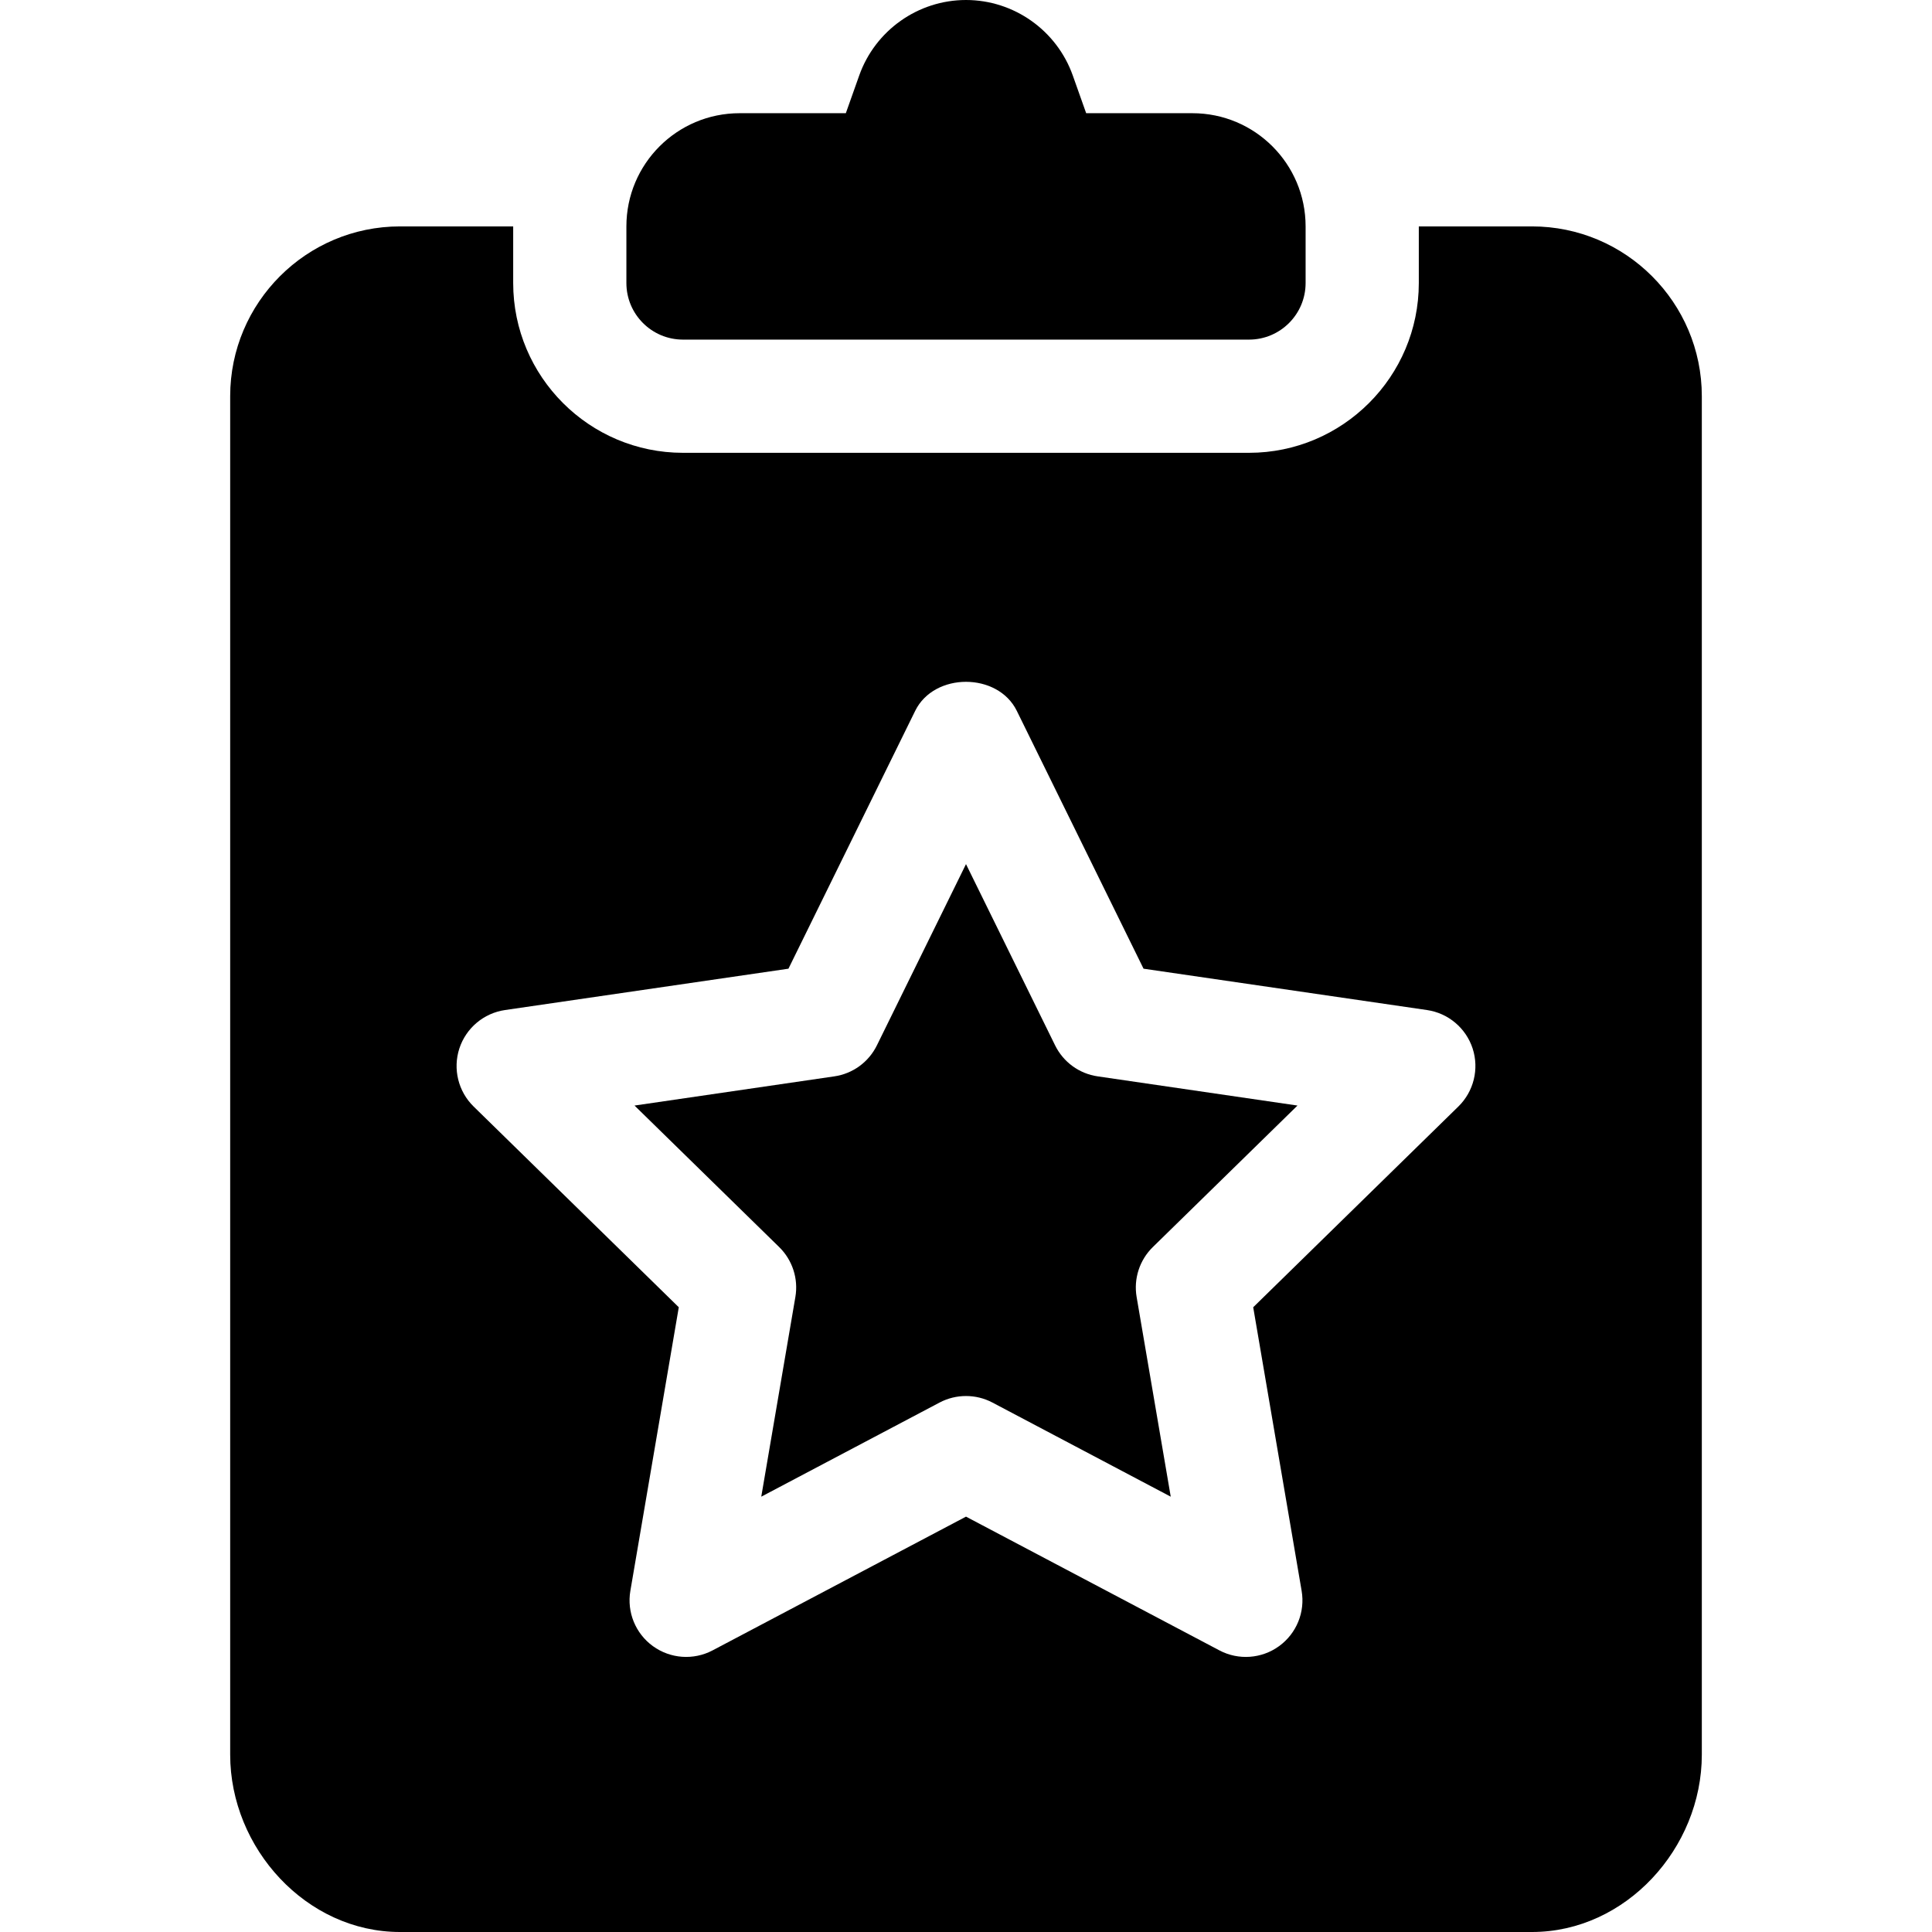 <?xml version="1.0" encoding="iso-8859-1"?>
<!-- Generator: Adobe Illustrator 19.0.0, SVG Export Plug-In . SVG Version: 6.00 Build 0)  -->
<svg version="1.1" id="Capa_1" xmlns="http://www.w3.org/2000/svg" xmlns:xlink="http://www.w3.org/1999/xlink" x="0px" y="0px"
	 viewBox="0 0 512 512" style="enable-background:new 0 0 512 512;" xml:space="preserve">
<g>
	<g>
		<path d="M316,30h-28.154l-3.545-9.99C280.053,8.042,268.686,0,256,0c-12.686,0-24.053,8.042-28.301,20.01L224.154,30H196
			c-16.569,0-30,13.431-30,30v15c0,8.284,6.716,15,15,15h150c8.284,0,15-6.716,15-15V60C346,43.431,332.569,30,316,30z"/>
	</g>
</g>
<g>
	<g>
		<path d="M305.513,330.483l38.335-37.5l-52.939-7.734c-4.894-0.703-9.113-3.779-11.296-8.218L256,228.999l-23.613,48.032
			c-2.183,4.438-6.401,7.515-11.294,8.218l-52.939,7.734l38.335,37.5c3.516,3.442,5.127,8.394,4.292,13.242l-9.038,52.91
			l47.256-24.946c2.197-1.157,4.6-1.729,7.002-1.729s4.805,0.571,7.002,1.729l47.256,24.946l-9.038-52.91
			C300.386,338.876,301.997,333.925,305.513,330.483z"/>
	</g>
</g>
<g>
	<g>
		<path d="M406,60h-30v15c0,24.814-20.186,45-45,45H181c-24.814,0-45-20.186-45-45V60h-30c-24.814,0-45,20.186-45,45v360
			c0,24.814,20.186,47,45,47h300c24.814,0,45-22.186,45-47V105C451,80.186,430.814,60,406,60z M386.488,293.232l-54.375,53.203
			l12.832,75.146c0.967,5.625-1.348,11.309-5.977,14.663c-4.614,3.354-10.767,3.794-15.806,1.128L256,401.924l-67.163,35.449
			c-5.045,2.657-11.169,2.23-15.806-1.128c-4.629-3.354-6.943-9.038-5.977-14.663l12.832-75.146l-54.375-53.203
			c-4.072-3.984-5.537-9.946-3.779-15.366c1.772-5.42,6.46-9.375,12.1-10.195l75.117-10.957l33.589-68.335
			c5.039-10.254,21.885-10.254,26.924,0l33.589,68.335l75.117,10.957c5.64,0.82,10.327,4.775,12.1,10.195
			C392.025,283.286,390.561,289.248,386.488,293.232z"/>
	</g>
</g>
<g>
</g>
<g>
</g>
<g>
</g>
<g>
</g>
<g>
</g>
<g>
</g>
<g>
</g>
<g>
</g>
<g>
</g>
<g>
</g>
<g>
</g>
<g>
</g>
<g>
</g>
<g>
</g>
<g>
</g>
</svg>
